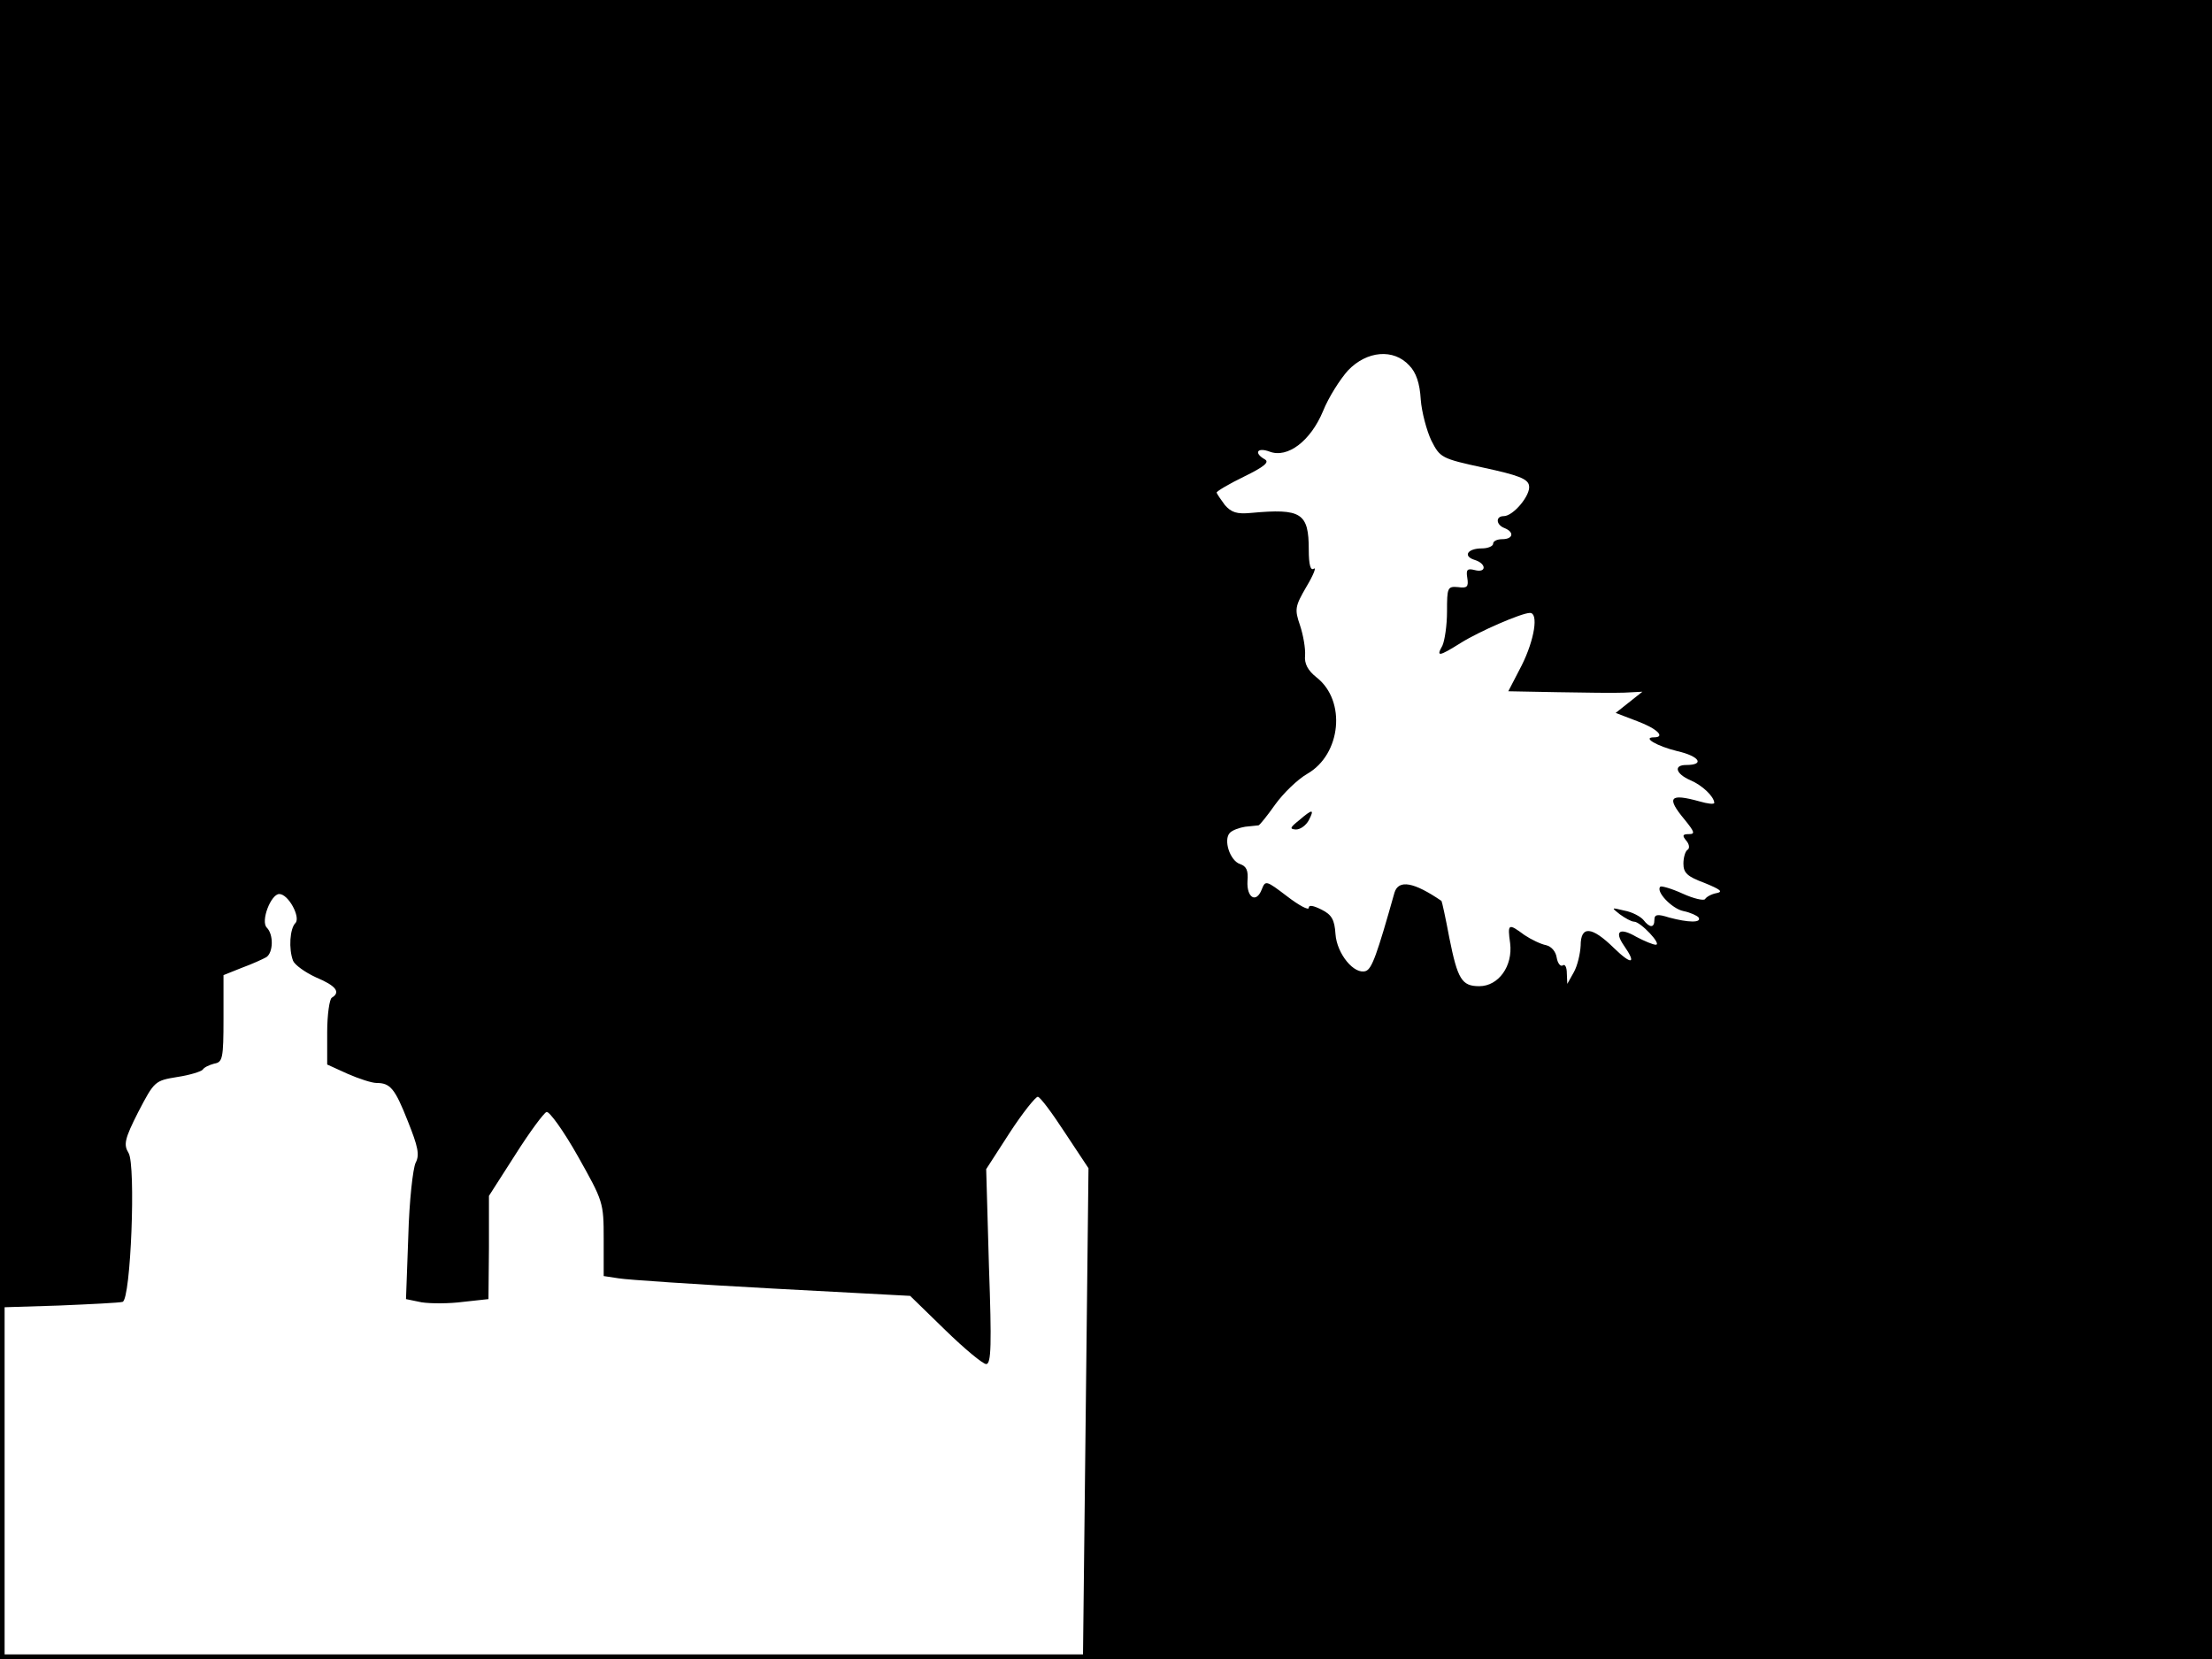 <?xml version="1.0" standalone="no"?>
<!DOCTYPE svg PUBLIC "-//W3C//DTD SVG 20010904//EN"
 "http://www.w3.org/TR/2001/REC-SVG-20010904/DTD/svg10.dtd">
<svg version="1.0" xmlns="http://www.w3.org/2000/svg"
 width="480pt" height="360pt" viewBox="0 0 480 360"
 preserveAspectRatio="xMidYMid meet">
<rect width="1" height="360" fill="#000000"/>
<rect x="479" width="1" height="360" fill="#000000"/>
<rect width="480" height="1" fill="#000000"/>
<rect y="359" width="480" height="1" fill="#000000"/>
<g transform="translate(0,360) scale(0.1,-0.1)"
fill="#000000" stroke="none">
<path d="M0 2182 l0 -1419 128 4 c70 3 132 6 138 8 18 5 29 297 13 323 -11 18
-9 30 21 89 35 67 36 68 85 76 27 4 52 12 55 16 3 5 14 10 25 13 18 3 20 11
20 98 l0 94 40 16 c22 8 46 19 53 23 15 10 16 49 1 64 -14 14 9 73 27 73 20 0
47 -51 35 -63 -12 -12 -15 -56 -5 -82 4 -9 26 -25 50 -36 43 -18 54 -32 34
-44 -5 -3 -10 -37 -10 -75 l0 -70 44 -20 c25 -11 53 -20 63 -20 30 0 40 -12
68 -83 22 -55 26 -73 17 -90 -6 -12 -14 -84 -16 -159 l-5 -137 34 -7 c20 -3
60 -3 90 1 l55 6 1 112 0 112 57 89 c31 49 62 91 68 93 6 2 37 -41 68 -96 55
-98 56 -100 56 -180 l0 -80 33 -5 c17 -3 167 -13 332 -22 l300 -16 76 -74 c42
-41 82 -74 89 -74 11 0 12 43 6 212 l-6 211 51 79 c28 43 56 78 61 78 5 0 31
-35 59 -78 l51 -77 -6 -533 -6 -532 1225 0 1225 0 0 1800 0 1800 -2400 0
-2400 0 0 -1418z m3058 625 c15 -15 23 -39 25 -74 2 -27 13 -68 23 -89 19 -37
21 -39 114 -59 74 -16 96 -24 98 -39 4 -20 -34 -66 -55 -66 -18 0 -17 -19 2
-26 22 -9 18 -24 -5 -24 -11 0 -20 -4 -20 -10 0 -5 -11 -10 -24 -10 -32 0 -42
-17 -16 -25 26 -8 26 -29 0 -22 -16 4 -19 1 -16 -17 3 -19 0 -23 -20 -20 -23
2 -24 -1 -24 -53 0 -30 -5 -63 -10 -74 -14 -25 -8 -24 40 6 40 25 132 65 150
65 19 0 10 -58 -18 -114 l-29 -56 106 -2 c58 -1 124 -2 146 -1 l39 2 -29 -23
-29 -23 47 -18 c43 -16 62 -35 36 -35 -26 0 6 -19 51 -30 48 -11 60 -30 19
-30 -28 0 -23 -19 9 -33 26 -11 51 -35 52 -49 0 -4 -15 -2 -32 3 -65 18 -73 9
-32 -40 21 -26 23 -31 9 -31 -14 0 -15 -3 -6 -14 7 -8 8 -17 3 -20 -5 -3 -9
-17 -9 -30 0 -20 8 -28 46 -42 34 -14 41 -19 26 -22 -11 -2 -22 -8 -25 -13 -3
-4 -25 1 -49 12 -24 11 -46 17 -48 15 -11 -10 25 -48 50 -53 15 -3 30 -10 33
-14 7 -12 -23 -11 -64 0 -25 8 -32 7 -32 -5 0 -18 -10 -18 -24 0 -6 7 -24 17
-41 20 -29 7 -29 7 -10 -8 11 -8 25 -16 31 -16 14 0 61 -50 47 -50 -6 0 -25 8
-42 17 -36 21 -49 13 -27 -19 28 -40 17 -43 -22 -5 -48 47 -72 49 -72 5 -1
-18 -7 -44 -15 -58 l-14 -25 -1 23 c0 13 -4 21 -9 17 -5 -3 -11 5 -13 17 -2
13 -11 24 -23 27 -11 2 -32 12 -47 22 -35 26 -37 25 -31 -18 6 -49 -25 -93
-67 -93 -38 0 -47 15 -65 105 -8 43 -16 79 -17 80 -60 41 -93 47 -102 18 -38
-135 -49 -165 -62 -170 -25 -9 -63 37 -66 80 -2 31 -8 42 -30 53 -18 9 -28 11
-28 4 0 -6 -21 5 -47 25 -46 35 -47 35 -55 15 -12 -31 -33 -18 -31 18 2 23 -2
32 -16 37 -22 7 -37 53 -22 68 6 6 21 11 33 13 13 1 26 3 29 3 3 1 19 21 36
45 18 25 49 55 70 67 73 42 85 158 20 209 -19 15 -27 30 -25 48 1 15 -4 44
-11 65 -12 35 -11 41 14 84 15 25 22 43 16 39 -7 -5 -11 8 -11 41 0 80 -16 90
-125 80 -31 -3 -43 1 -57 17 -9 12 -17 24 -18 27 0 3 27 19 60 35 43 21 55 31
45 37 -25 14 -17 27 10 17 39 -15 89 23 116 88 12 30 37 69 54 88 41 43 99 48
133 11z"/>
<path d="M2819 1820 c-20 -16 -21 -19 -7 -20 10 0 22 9 28 20 13 25 8 25 -21
0z"/>
</g>
</svg>
